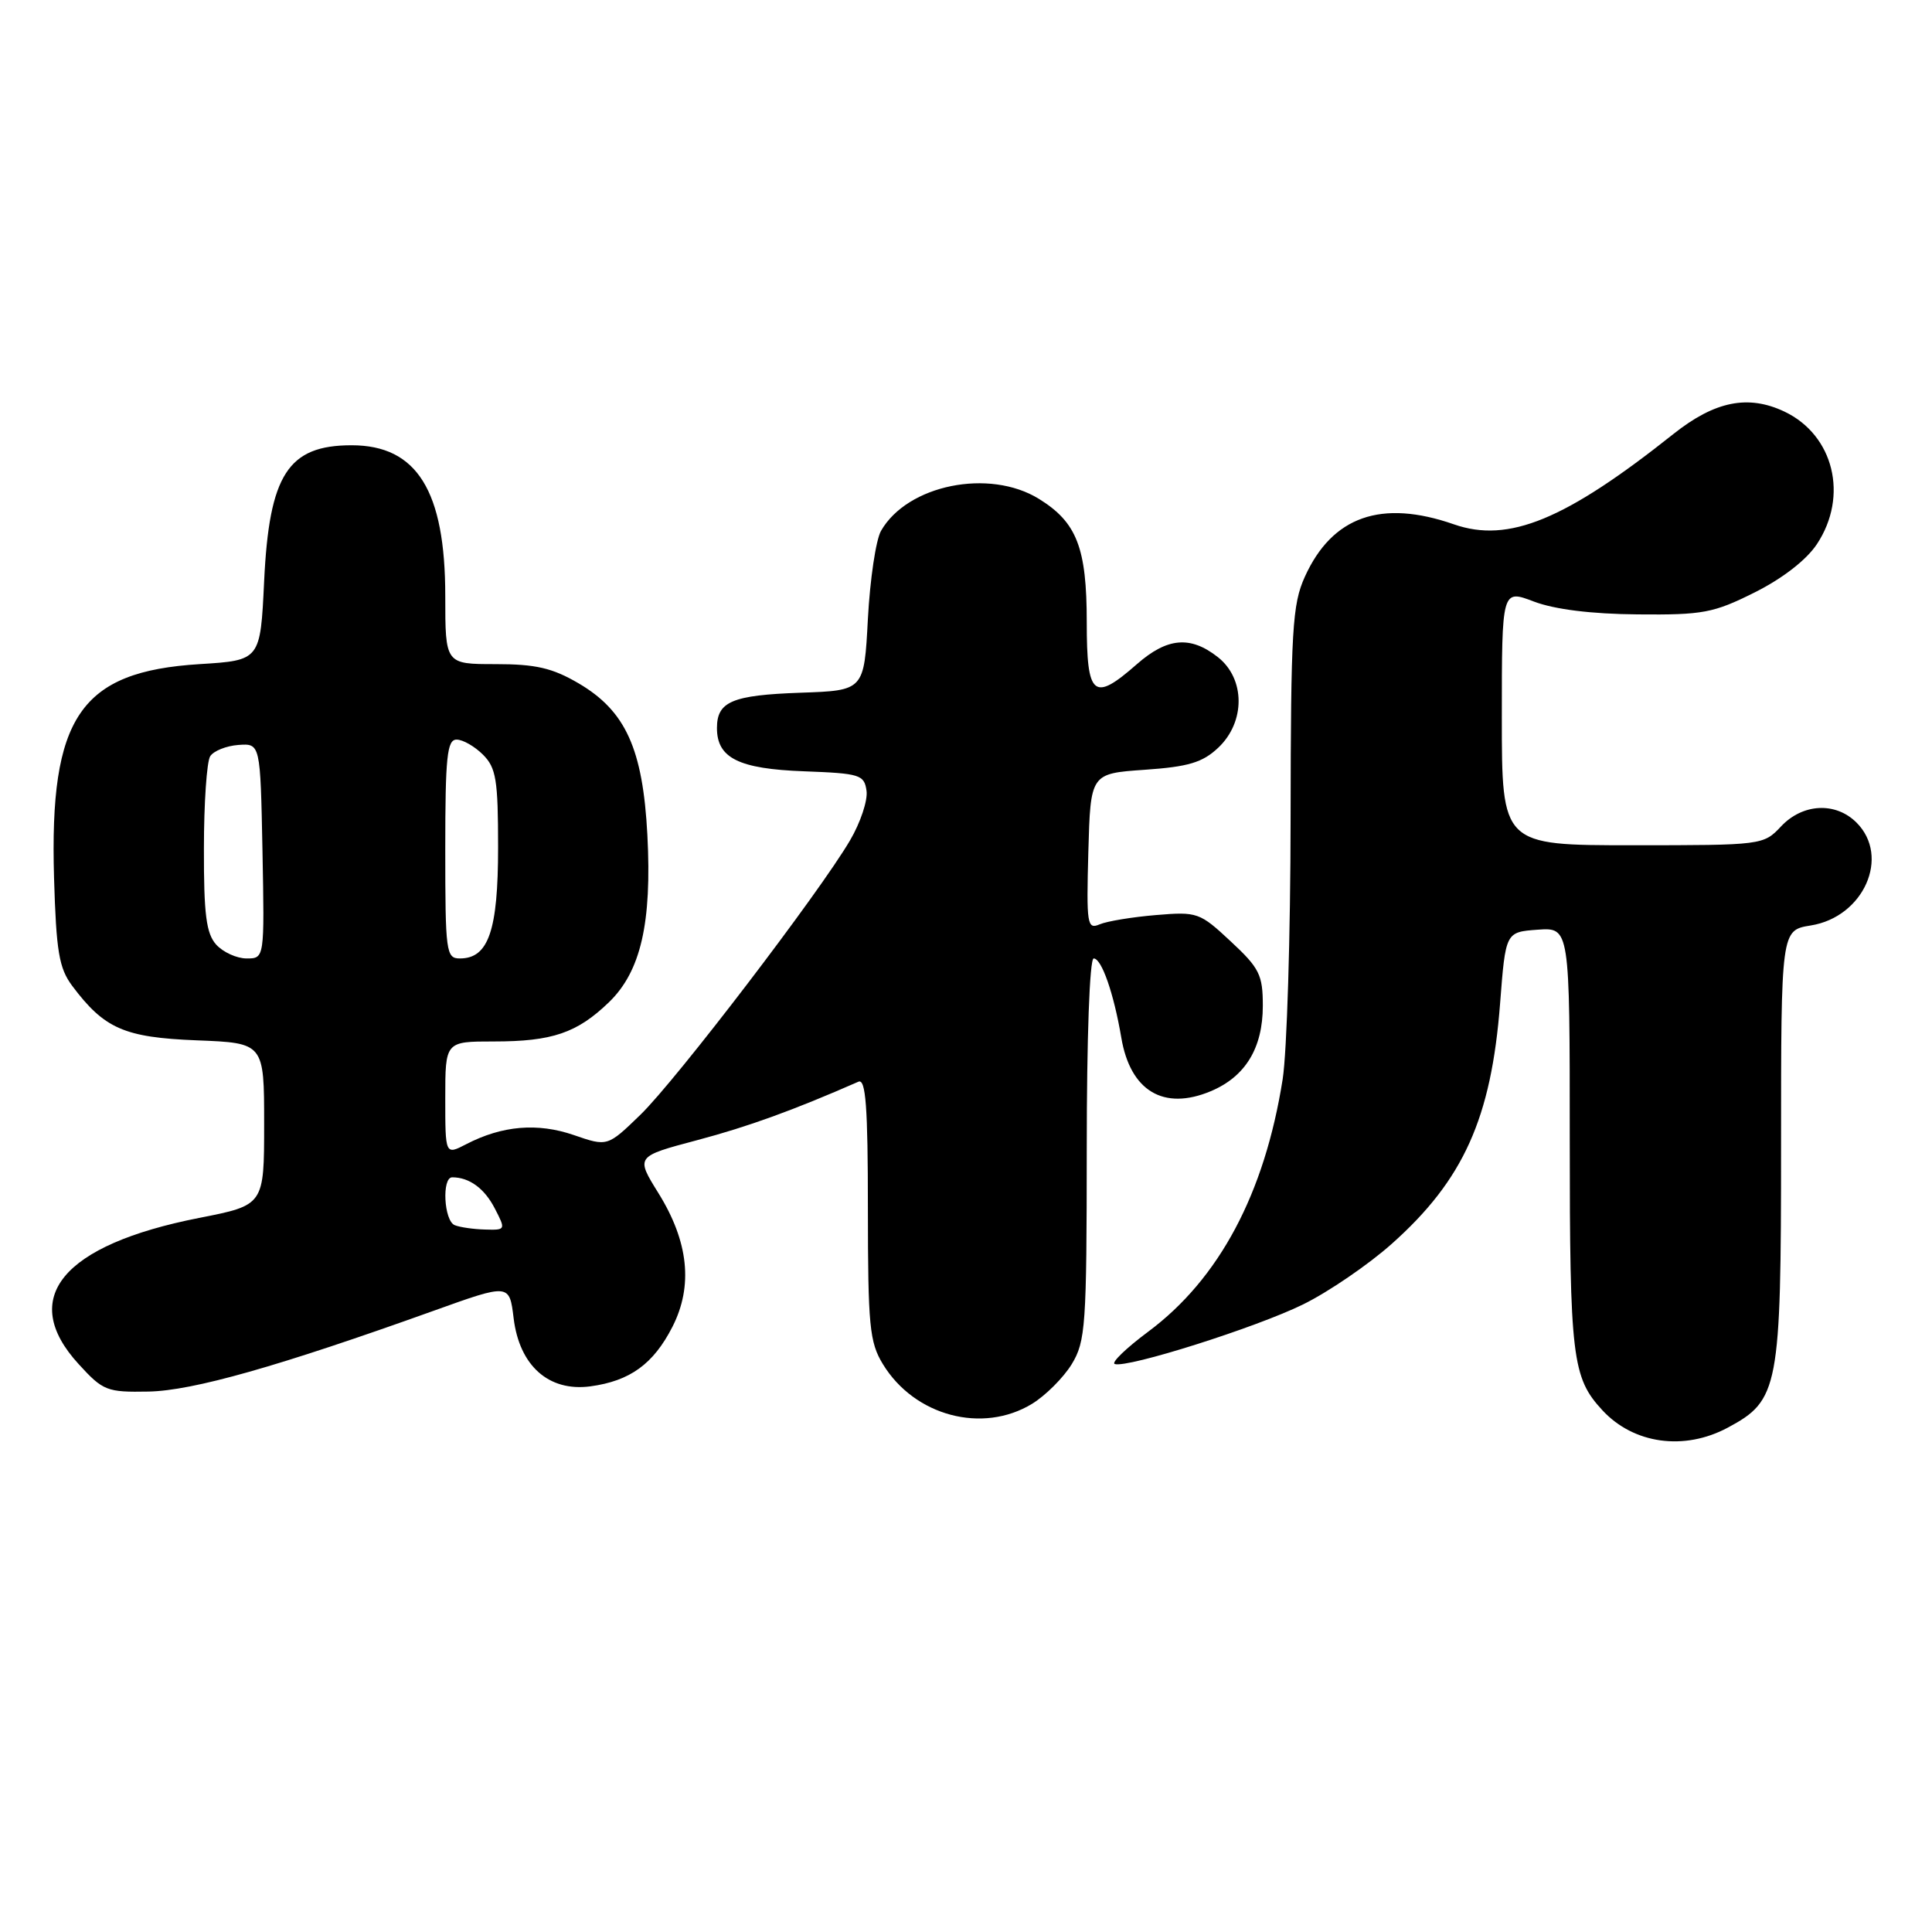 <?xml version="1.0" encoding="UTF-8" standalone="no"?>
<!DOCTYPE svg PUBLIC "-//W3C//DTD SVG 1.1//EN" "http://www.w3.org/Graphics/SVG/1.1/DTD/svg11.dtd" >
<svg xmlns="http://www.w3.org/2000/svg" xmlns:xlink="http://www.w3.org/1999/xlink" version="1.1" viewBox="0 0 256 256">
 <g >
 <path fill="currentColor"
d=" M 228.94 189.17 C 235.70 185.55 236.00 183.97 236.00 151.89 C 236.00 123.26 236.00 123.26 239.93 122.63 C 246.95 121.51 250.51 113.51 246.00 109.00 C 243.23 106.23 238.87 106.45 236.00 109.50 C 233.67 111.98 233.51 112.00 216.33 112.00 C 199.00 112.00 199.00 112.00 199.00 95.04 C 199.00 78.09 199.00 78.09 203.25 79.71 C 206.00 80.75 210.86 81.36 217.00 81.41 C 225.65 81.49 227.04 81.23 232.50 78.50 C 236.20 76.65 239.36 74.20 240.75 72.10 C 244.97 65.73 242.99 57.65 236.45 54.54 C 231.64 52.26 227.23 53.15 221.77 57.48 C 207.43 68.89 199.89 72.00 192.66 69.48 C 183.04 66.13 176.53 68.41 172.90 76.42 C 171.24 80.08 171.04 83.42 171.01 108.50 C 171.00 123.90 170.52 139.43 169.96 143.00 C 167.57 158.15 161.55 169.45 152.15 176.45 C 149.21 178.64 147.21 180.57 147.71 180.74 C 149.39 181.30 166.42 175.91 172.65 172.85 C 176.03 171.19 181.32 167.57 184.41 164.82 C 193.92 156.35 197.60 148.17 198.77 132.96 C 199.50 123.50 199.50 123.50 203.75 123.19 C 208.00 122.89 208.00 122.89 208.00 150.88 C 208.00 179.89 208.32 182.54 212.32 186.86 C 216.46 191.34 223.16 192.27 228.94 189.17 Z  M 136.76 186.01 C 138.55 184.91 140.91 182.55 142.01 180.76 C 143.85 177.73 143.99 175.68 144.00 152.25 C 144.00 137.50 144.38 127.00 144.92 127.00 C 145.97 127.00 147.58 131.62 148.58 137.50 C 149.77 144.56 154.18 147.20 160.41 144.60 C 165.01 142.68 167.33 138.88 167.33 133.27 C 167.33 129.18 166.89 128.28 163.08 124.74 C 158.97 120.90 158.65 120.79 153.17 121.25 C 150.05 121.51 146.70 122.06 145.71 122.48 C 144.05 123.19 143.95 122.50 144.21 112.87 C 144.50 102.50 144.50 102.50 151.67 102.00 C 157.47 101.60 159.34 101.04 161.42 99.08 C 165.04 95.67 165.02 89.94 161.37 87.07 C 157.73 84.21 154.67 84.48 150.65 88.00 C 144.89 93.06 144.00 92.32 144.00 82.45 C 144.00 72.58 142.69 69.21 137.66 66.10 C 131.08 62.04 120.23 64.24 116.74 70.34 C 116.06 71.53 115.28 76.78 115.00 82.00 C 114.50 91.50 114.50 91.50 106.05 91.79 C 97.01 92.11 95.00 92.96 95.00 96.47 C 95.00 100.45 97.88 101.88 106.53 102.20 C 113.97 102.48 114.52 102.65 114.82 104.79 C 115.00 106.04 114.02 109.00 112.63 111.36 C 108.57 118.29 89.59 143.13 84.85 147.72 C 80.49 151.94 80.49 151.94 76.03 150.40 C 71.23 148.75 66.55 149.14 61.78 151.61 C 59.00 153.05 59.00 153.05 59.00 145.53 C 59.00 138.00 59.00 138.00 65.43 138.00 C 73.16 138.00 76.46 136.88 80.68 132.81 C 84.91 128.73 86.39 122.29 85.78 110.63 C 85.18 99.22 82.90 94.20 76.66 90.54 C 73.19 88.51 70.99 88.00 65.66 88.00 C 59.00 88.00 59.00 88.00 59.00 78.97 C 59.00 65.03 55.25 59.00 46.59 59.00 C 38.17 59.00 35.67 62.88 35.00 77.00 C 34.50 87.50 34.50 87.50 26.45 88.00 C 10.63 88.98 6.54 94.99 7.16 116.29 C 7.45 126.09 7.82 128.28 9.56 130.62 C 13.82 136.31 16.47 137.47 26.07 137.85 C 35.00 138.20 35.00 138.20 35.00 148.94 C 35.00 159.69 35.00 159.69 26.39 161.38 C 8.22 164.95 2.40 172.01 10.43 180.76 C 13.66 184.30 14.17 184.49 19.68 184.39 C 25.53 184.28 36.87 181.07 57.50 173.67 C 67.50 170.08 67.50 170.08 68.06 174.68 C 68.83 180.98 72.72 184.43 78.22 183.70 C 83.48 182.99 86.58 180.74 89.10 175.81 C 91.86 170.39 91.25 164.53 87.23 158.07 C 84.23 153.24 84.23 153.24 92.37 151.08 C 99.15 149.28 105.11 147.12 113.75 143.33 C 114.72 142.91 115.00 146.63 115.00 160.14 C 115.01 175.70 115.21 177.84 116.99 180.76 C 121.18 187.63 130.18 190.02 136.76 186.01 Z  M 60.25 162.34 C 58.82 161.76 58.52 156.00 59.92 156.00 C 62.18 156.00 64.19 157.46 65.56 160.12 C 67.03 162.96 67.02 163.00 64.28 162.92 C 62.75 162.88 60.94 162.62 60.25 162.34 Z  M 28.65 125.17 C 27.33 123.70 27.00 121.20 27.02 112.42 C 27.02 106.41 27.40 100.92 27.85 100.21 C 28.30 99.50 29.98 98.83 31.58 98.71 C 34.50 98.50 34.50 98.50 34.78 112.75 C 35.05 127.00 35.05 127.00 32.68 127.00 C 31.38 127.00 29.57 126.18 28.65 125.17 Z  M 59.00 112.50 C 59.00 100.28 59.24 98.00 60.50 98.00 C 61.33 98.00 62.90 98.90 64.00 100.00 C 65.74 101.74 66.00 103.33 66.00 112.28 C 66.00 123.31 64.73 127.00 60.94 127.00 C 59.11 127.00 59.00 126.19 59.00 112.50 Z "/>
</g>
</svg>